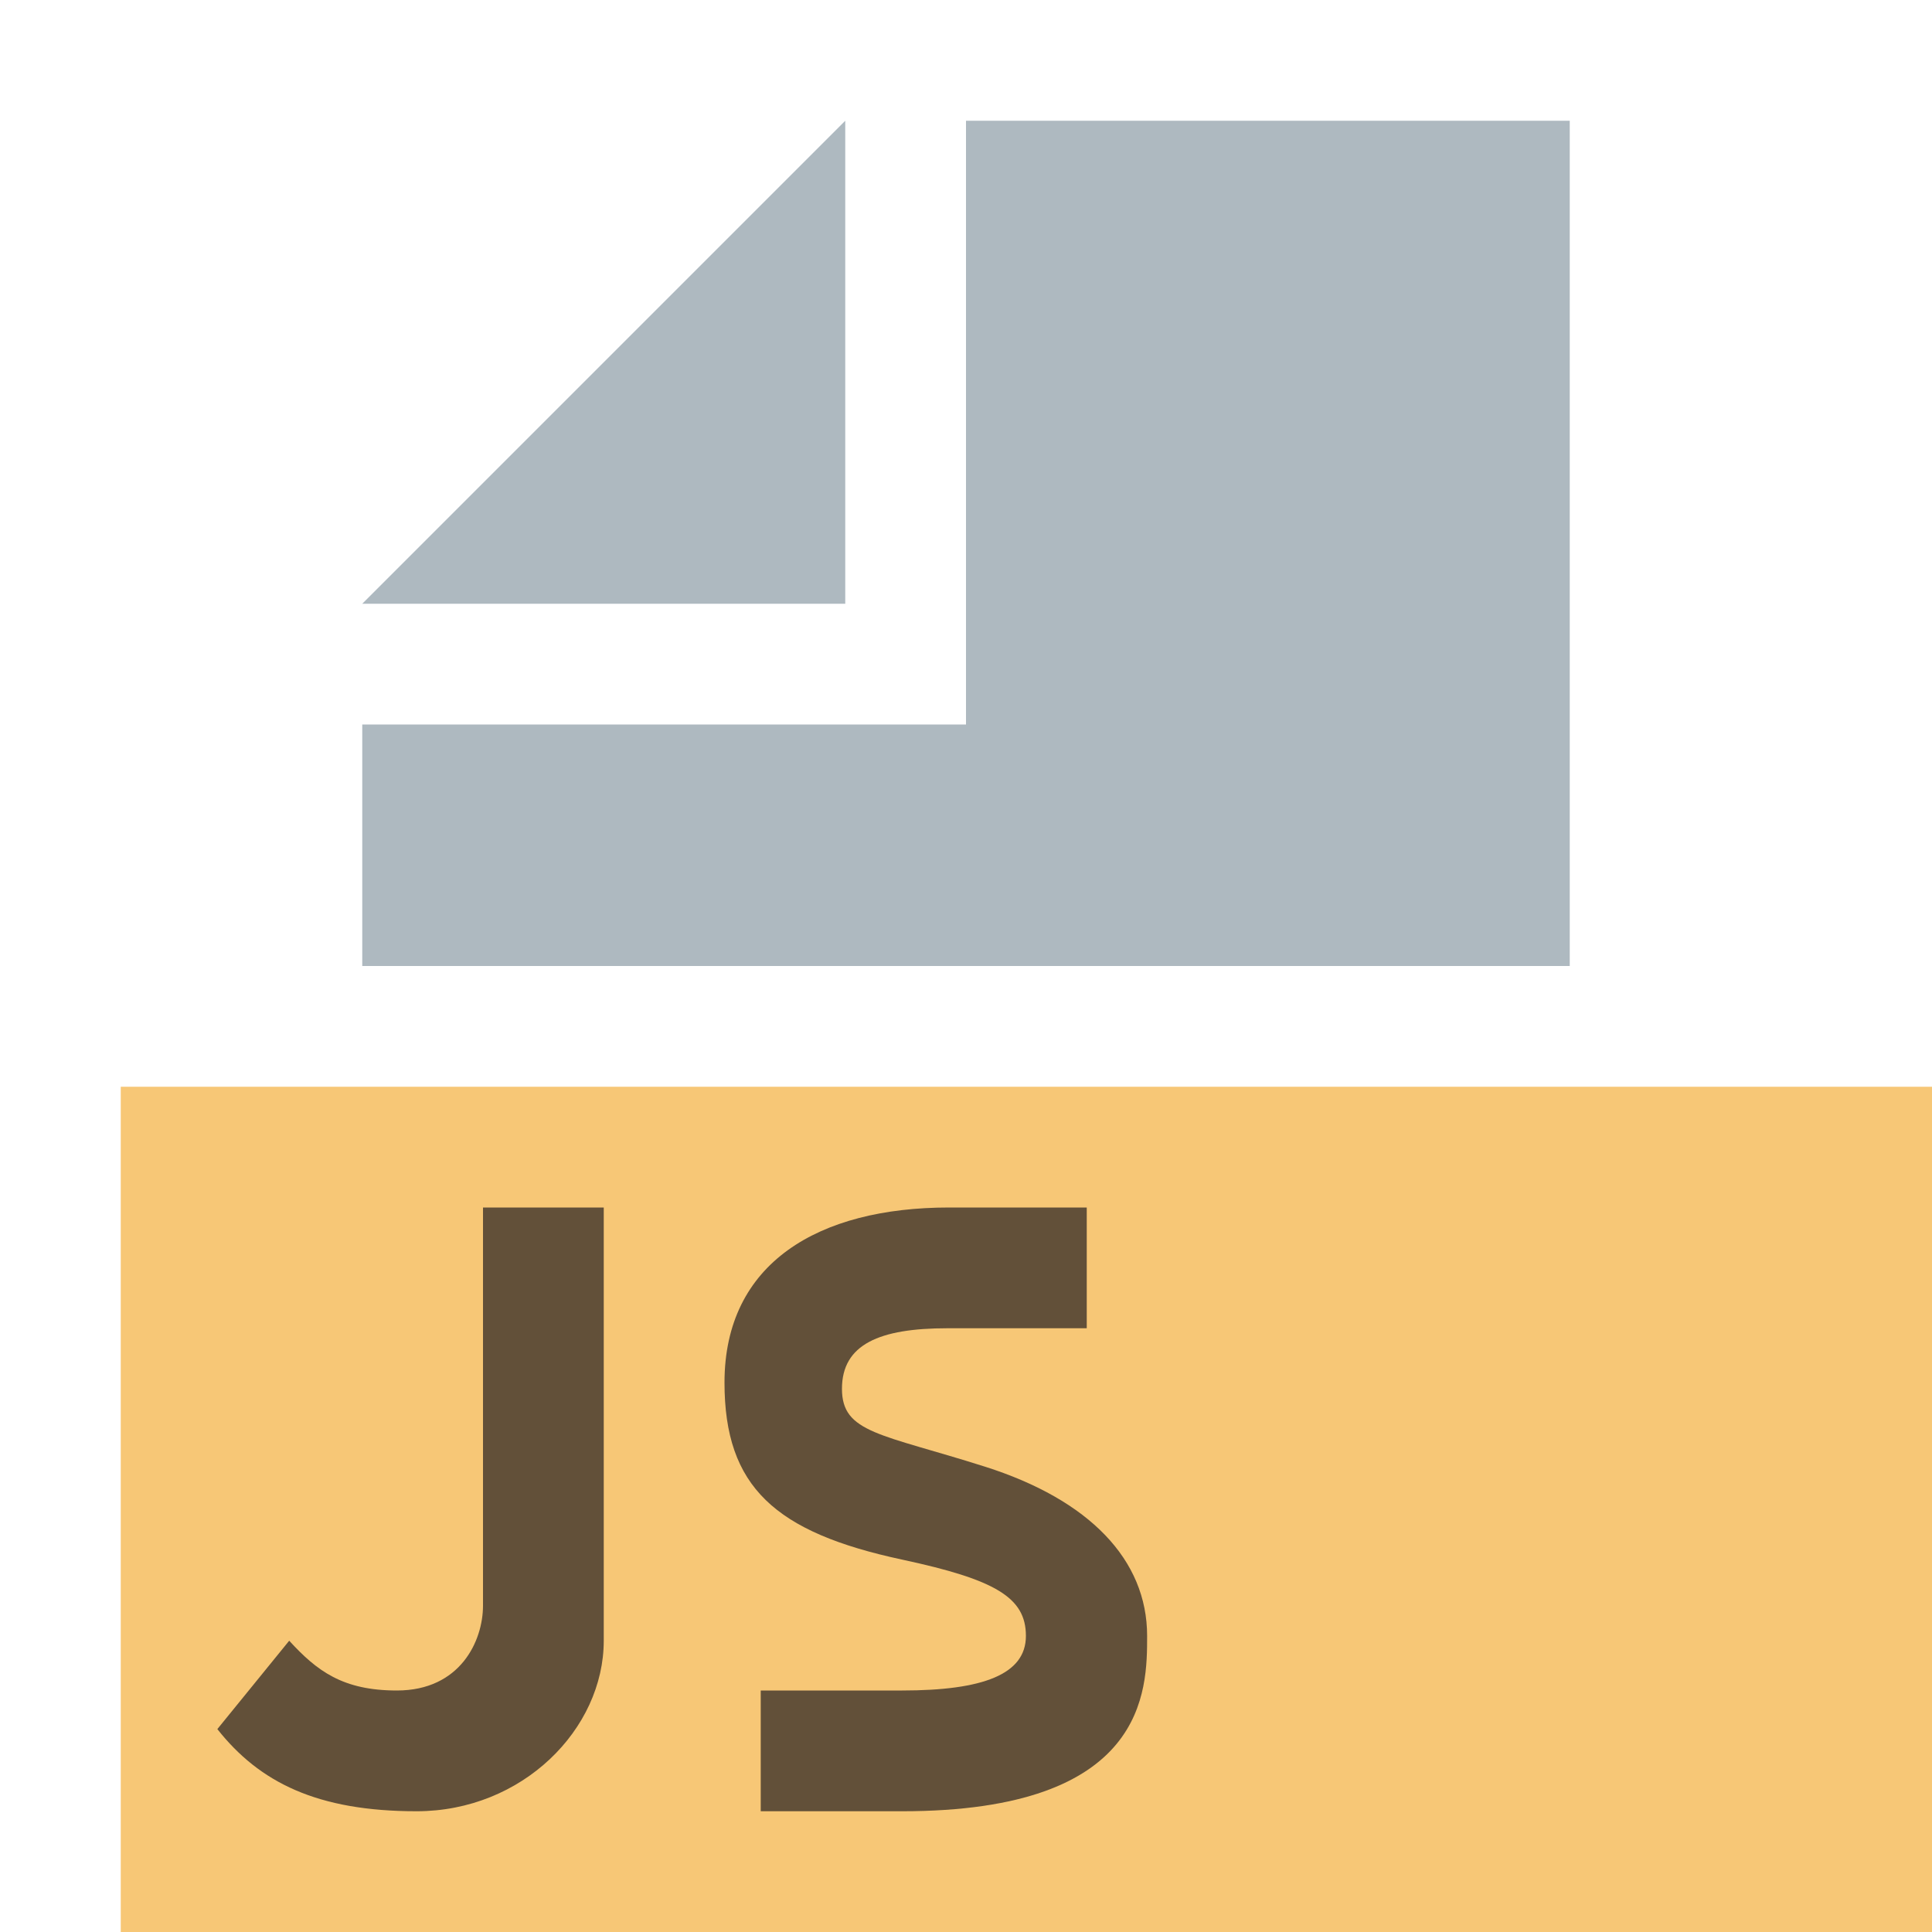 <svg xmlns="http://www.w3.org/2000/svg" viewBox="0 0 1024 1024">
  <path style=" stroke:none;fill-rule:evenodd;fill:rgb(95.686%,68.627%,23.922%);fill-opacity:0.702;" d="M 64 1024 L 1024 1024 L 1024 576 L 64 576 Z M 64 1024 " />
  <path style=" stroke:none;fill-rule:evenodd;fill:rgb(60.392%,65.49%,69.02%);fill-opacity:0.8;" d="M 448 64 L 192 320 L 448 320 Z M 448 64 " />
  <path style=" stroke:none;fill-rule:evenodd;fill:rgb(60.392%,65.49%,69.02%);fill-opacity:0.8;" d="M 512 64 L 512 384 L 192 384 L 192 512 L 832 512 L 832 64 Z M 512 64 " />
  <path style=" stroke:none;fill-rule:evenodd;fill:rgb(13.725%,12.157%,12.549%);fill-opacity:0.702;" d="M 153.285 869.613 C 167.961 885.625 181.621 896 210.355 896 C 244.043 896 256 869.613 256 851.047 L 256 640 L 320 640 L 320 869.613 C 320 916.457 276.91 960 220.801 960 C 168.258 960 137.602 944.809 115.199 916.457 Z M 153.285 869.613 " />
  <path style=" stroke:none;fill-rule:evenodd;fill:rgb(13.725%,12.157%,12.549%);fill-opacity:0.702;" d="M 446.258 736.098 C 446.258 712.516 466.176 704 502.078 704 C 502.422 704 527.062 704 576 704 L 576 640 C 528.812 640 504.492 640 503.039 640 C 433.793 640 384 669.387 384 732.801 C 384 788.129 410.852 812.191 478.16 826.629 C 527.461 837.203 543.754 846.633 543.754 867.07 C 543.754 887.512 520.859 896 478.16 896 C 477.477 896 452.492 896 403.199 896 L 403.199 960 C 452.832 960 477.82 960 478.16 960 C 608 960 608 896 608 867.07 C 608 826.629 577.297 794.926 522.156 777.398 C 467.016 759.871 446.258 759.68 446.258 736.098 Z M 446.258 736.098 " />
</svg>